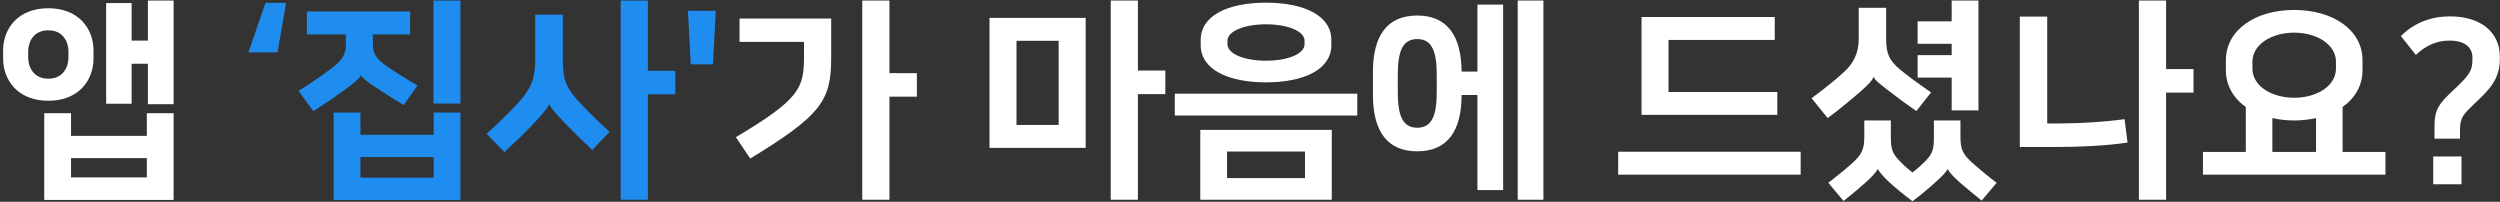 <svg width="607" height="49" viewBox="0 0 607 49" fill="none" xmlns="http://www.w3.org/2000/svg">
<rect x="0" y="0" width="607" height="49" fill="#333333" stroke="none"/>
<path d="M11.732 24.464C19.116 24.464 22.703 19.472 22.703 14.22V12.244C22.703 6.992 19.116 2 11.732 2C4.347 2 0.759 6.992 0.759 12.244V14.22C0.759 19.472 4.347 24.464 11.732 24.464ZM11.732 7.356C15.008 7.356 16.619 9.748 16.619 12.608V13.856C16.619 16.716 15.008 19.108 11.732 19.108C8.455 19.108 6.843 16.716 6.843 13.856V12.608C6.843 9.748 8.455 7.356 11.732 7.356ZM35.651 27.48V32.992H17.244V27.48H10.743V48.54H42.151V27.48H35.651ZM31.959 0.752H25.771V25.192H31.959V15.468H35.911V25.296H42.151V0.128H35.911V9.852H31.959V0.752ZM17.244 43.08V38.4H35.651V43.08H17.244ZM215.958 0.128H209.354V48.488H215.958V23.476H222.614V17.756H215.958V0.128ZM182.158 38.504C199.422 27.948 201.814 24.464 201.814 13.96V4.496H179.558V10.164H195.21V13.648C195.21 21.344 194.326 23.996 178.674 33.304L182.158 38.504ZM240.25 4.34V35.904H263.598V4.34H240.25ZM257.046 30.34H246.802V9.904H257.046V30.34ZM276.286 0.128H269.682V48.488H276.286V22.852H282.942V17.132H276.286V0.128ZM291.426 48.488H323.354V31.536H291.426V48.488ZM297.926 36.788H316.854V43.236H297.926V36.788ZM285.238 22.748V28.052H329.542V22.748H285.238ZM307.39 19.992C316.698 19.992 323.25 16.82 323.25 10.944V9.696C323.25 3.82 316.698 0.648 307.39 0.648C298.082 0.648 291.53 3.82 291.53 9.696V10.944C291.53 16.82 298.082 19.992 307.39 19.992ZM307.39 5.9C312.694 5.9 316.75 7.564 316.75 9.904V10.736C316.75 13.076 312.694 14.74 307.39 14.74C302.086 14.74 298.03 13.076 298.03 10.736V9.904C298.03 7.564 302.086 5.9 307.39 5.9ZM344.111 36.736C351.443 36.736 354.875 31.796 354.875 23.06H358.723V46.148H364.963V1.116H358.723V17.392H354.875C354.823 8.708 351.391 3.768 344.111 3.768C336.779 3.768 333.347 8.708 333.347 17.444V23.06C333.347 31.796 336.779 36.736 344.111 36.736ZM374.739 0.128H368.499V48.488H374.739V0.128ZM344.111 9.488C347.699 9.488 348.843 12.504 348.843 18.172V22.332C348.843 28 347.699 31.016 344.111 31.016C340.523 31.016 339.379 28 339.379 22.332V18.172C339.379 12.504 340.523 9.488 344.111 9.488ZM392.895 36.84V42.404H437.199V36.84H392.895ZM431.531 27.896V22.332H405.115V9.696H430.907V4.132H398.563V27.896H431.531ZM464.351 48.852C466.327 47.396 468.615 45.472 470.123 44.068C471.787 42.56 472.619 41.676 472.879 41C473.191 41.676 474.179 42.82 475.583 44.068C477.247 45.524 479.691 47.552 481.147 48.696L484.787 44.38C483.019 43.08 480.887 41.312 479.119 39.752C476.519 37.464 475.999 36.268 475.999 33.2V29.248H469.551V33.096C469.551 36.06 469.343 37.204 467.575 39.024C466.691 39.908 465.755 40.792 464.351 41.884C462.947 40.792 462.063 39.96 461.179 39.024C459.359 37.152 459.099 36.06 459.099 33.096V29.248H452.651V33.2C452.651 36.216 452.079 37.516 449.583 39.752C447.815 41.312 445.683 43.028 443.915 44.38L447.607 48.8C449.063 47.656 451.455 45.68 453.119 44.172C454.523 42.924 455.667 41.624 455.927 41C456.187 41.572 456.915 42.508 458.527 44.068C460.035 45.472 462.375 47.396 464.351 48.852ZM454.939 18.692C455.199 19.524 456.915 20.72 458.683 22.124C460.607 23.632 462.895 25.296 465.287 26.96L468.875 22.436C466.275 20.668 463.415 18.588 461.387 16.924C458.579 14.636 457.955 12.816 457.955 9.384V1.896H451.299V9.592C451.299 12.972 449.895 15.52 447.763 17.444C445.267 19.732 442.875 21.604 439.859 23.84L443.759 28.676C446.671 26.492 449.271 24.36 451.663 22.28C453.795 20.408 454.575 19.524 454.887 18.692H454.939ZM473.867 26.804H480.367V0.128H473.867V5.172H465.599V10.632H473.867V13.388H465.599V18.848H473.867V26.804ZM525.927 0.128H519.323V48.488H525.927V22.488H532.583V16.768H525.927V0.128ZM497.067 4.028H490.411V35.696H498.315C504.659 35.696 511.679 35.384 516.567 34.604L515.839 28.936C510.951 29.612 504.815 29.976 499.875 29.976H497.067V4.028ZM534.879 36.892V42.404H579.183V36.892H568.783V25.972C571.799 23.84 573.619 20.772 573.619 17.028V14.636C573.619 7.304 566.495 2.416 557.031 2.416C547.567 2.416 540.443 7.304 540.443 14.636V17.028C540.443 20.72 542.263 23.84 545.279 25.972V36.892H534.879ZM557.031 7.928C562.439 7.928 567.171 10.736 567.171 15V16.664C567.171 20.928 562.439 23.736 557.031 23.736C551.623 23.736 546.891 20.928 546.891 16.664V15C546.891 10.736 551.623 7.928 557.031 7.928ZM557.031 29.248C558.903 29.248 560.671 29.04 562.335 28.676V36.892H551.727V28.676C553.391 29.04 555.159 29.248 557.031 29.248ZM597.287 33.668V31.536C597.287 28.52 598.119 27.74 600.771 25.192C603.995 22.124 606.959 19.524 606.959 14.428V13.7C606.959 8.032 602.539 3.976 594.895 3.976C590.423 3.976 586.263 5.432 582.935 8.76L586.575 13.336C588.811 11.204 591.463 9.852 594.687 9.852C598.795 9.852 600.303 11.776 600.303 13.908V14.428C600.303 17.132 599.731 18.172 595.103 22.436C591.151 26.076 591.099 27.896 591.099 31.38V33.668H597.287ZM590.787 44.744H597.651V37.984H590.787V44.744Z" fill="white"/>
<path d="M69.46 0.7H64.468L60.308 12.712H67.38L69.46 0.7ZM105.298 27.324V32.732H87.514V27.324H81.014V48.54H111.798V27.324H105.298ZM111.798 0.128H105.246V25.14H111.798V0.128ZM87.514 43.132V38.14H105.298V43.132H87.514ZM74.514 8.344H83.978V10.58C83.978 12.972 83.302 14.376 81.066 16.144C78.674 18.016 75.814 19.992 72.486 22.072L76.074 27.012C79.298 24.932 81.638 23.32 83.77 21.76C86.058 20.096 87.358 18.952 87.618 18.328H87.67C87.982 18.9 89.282 19.94 91.414 21.344C93.546 22.748 95.782 24.152 98.018 25.504L101.346 20.772C98.954 19.368 96.198 17.652 94.222 16.3C91.154 14.22 90.53 12.972 90.53 10.58V8.344H99.578V2.78H74.514V8.344ZM157.306 0.128H150.702V48.488H157.306V22.904H163.962V17.184H157.306V0.128ZM140.354 24.464C137.234 21.084 136.662 18.796 136.662 14.688V3.56H129.954V14.688C129.954 18.952 128.966 21.5 125.95 24.828C123.714 27.272 121.062 29.872 118.15 32.472L122.466 36.944C125.43 34.188 127.458 32.212 129.382 30.184C131.098 28.416 132.97 26.284 133.282 25.348H133.386C133.75 26.232 135.258 27.948 137.234 29.976C139.158 31.952 141.446 34.24 143.786 36.424L147.998 32.004C145.294 29.56 142.59 26.908 140.354 24.464ZM173.122 15.624L173.798 2.624H167.038L167.714 15.624H173.122Z" fill="#1F8CF0"/>
</svg>
